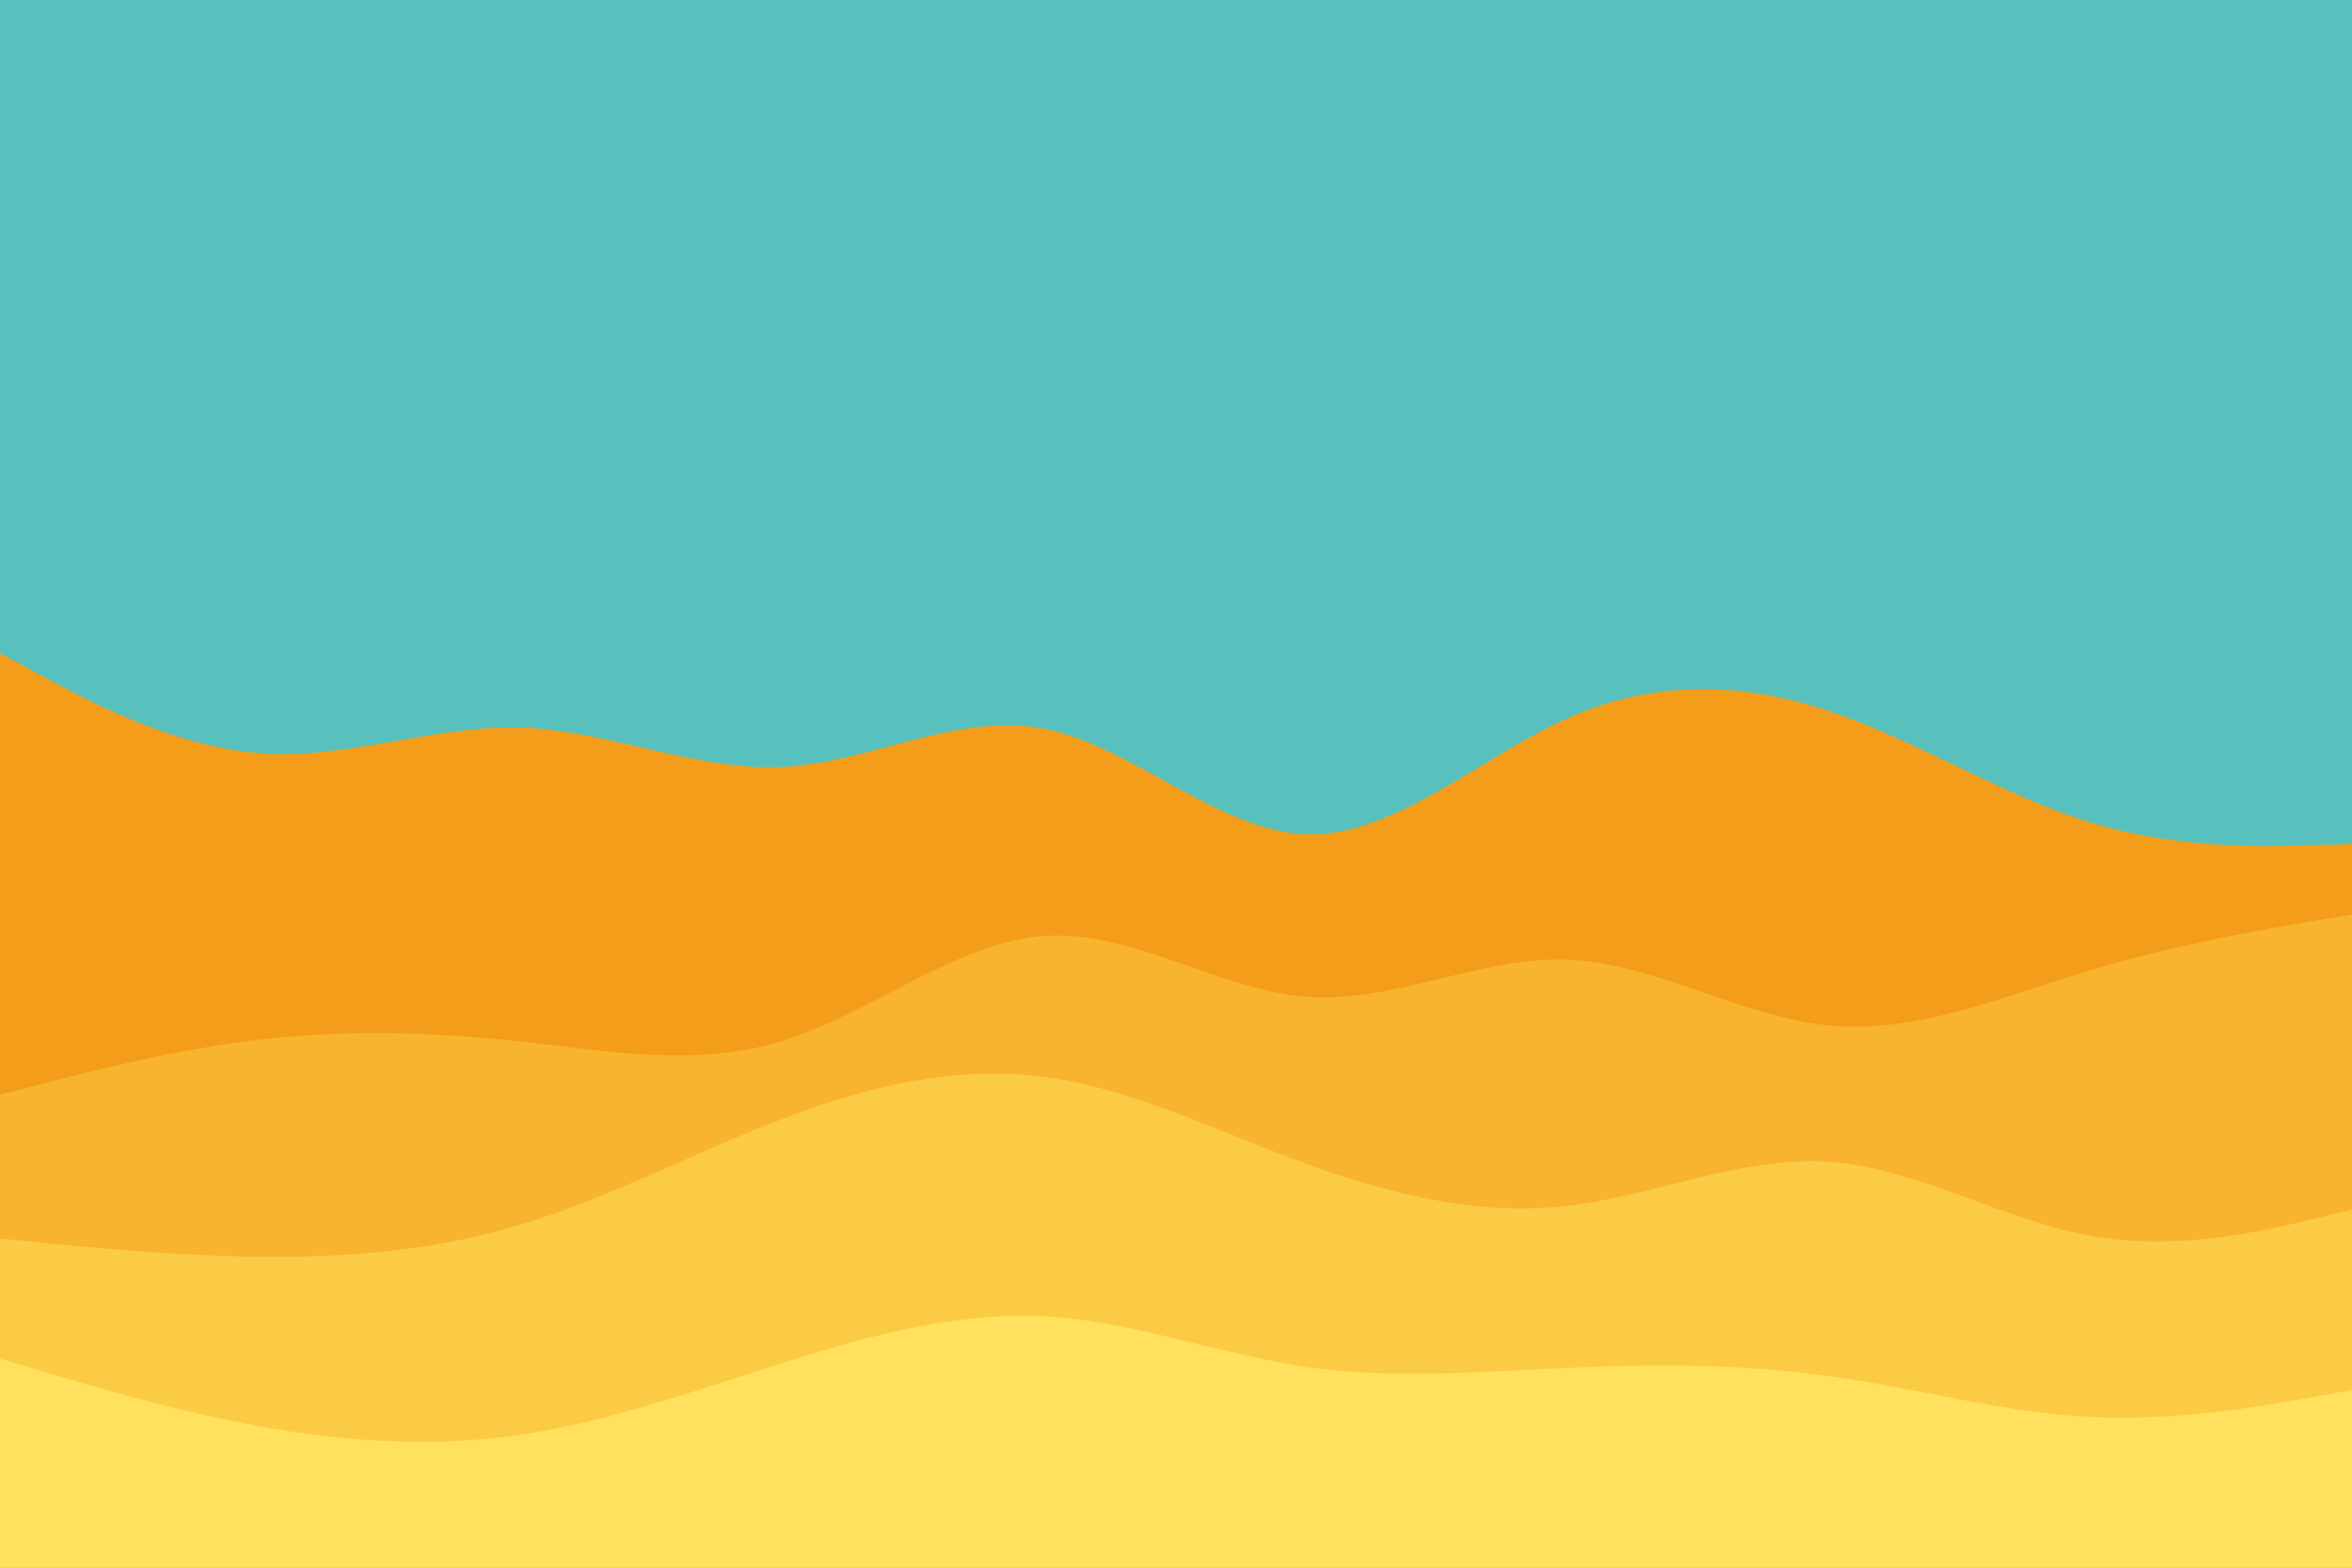 <svg id="visual" viewBox="0 0 900 600" width="900" height="600" xmlns="http://www.w3.org/2000/svg" xmlns:xlink="http://www.w3.org/1999/xlink" version="1.1"><rect x="0" y="0" width="900" height="600" fill="#59C1BD"></rect><path d="M0 250L16.7 259C33.3 268 66.7 286 100 288.3C133.3 290.7 166.7 277.3 200 278.5C233.3 279.7 266.7 295.3 300 293.5C333.3 291.7 366.7 272.3 400 279C433.3 285.7 466.7 318.3 500 319.3C533.3 320.3 566.7 289.7 600 274.8C633.3 260 666.7 261 700 272.2C733.3 283.3 766.7 304.7 800 314.8C833.3 325 866.7 324 883.3 323.5L900 323L900 601L883.3 601C866.7 601 833.3 601 800 601C766.7 601 733.3 601 700 601C666.7 601 633.3 601 600 601C566.7 601 533.3 601 500 601C466.7 601 433.3 601 400 601C366.7 601 333.3 601 300 601C266.7 601 233.3 601 200 601C166.7 601 133.3 601 100 601C66.7 601 33.3 601 16.7 601L0 601Z" fill="#f49d1a"></path><path d="M0 419L16.7 414.7C33.3 410.3 66.7 401.7 100 397.8C133.3 394 166.7 395 200 398.7C233.3 402.3 266.7 408.7 300 398.2C333.3 387.7 366.7 360.3 400 358.2C433.3 356 466.7 379 500 381.5C533.3 384 566.7 366 600 367.3C633.3 368.7 666.7 389.3 700 392.5C733.3 395.7 766.7 381.3 800 371.3C833.3 361.3 866.7 355.7 883.3 352.8L900 350L900 601L883.3 601C866.7 601 833.3 601 800 601C766.7 601 733.3 601 700 601C666.7 601 633.3 601 600 601C566.7 601 533.3 601 500 601C466.7 601 433.3 601 400 601C366.7 601 333.3 601 300 601C266.7 601 233.3 601 200 601C166.7 601 133.3 601 100 601C66.7 601 33.3 601 16.7 601L0 601Z" fill="#f8b42f"></path><path d="M0 474L16.7 475.7C33.3 477.3 66.7 480.7 100 481C133.3 481.3 166.7 478.7 200 468.5C233.3 458.3 266.7 440.7 300 428C333.3 415.3 366.7 407.7 400 412.2C433.3 416.7 466.7 433.3 500 445.5C533.3 457.7 566.7 465.3 600 461.5C633.3 457.7 666.7 442.3 700 444.7C733.3 447 766.7 467 800 473C833.3 479 866.7 471 883.3 467L900 463L900 601L883.3 601C866.7 601 833.3 601 800 601C766.7 601 733.3 601 700 601C666.7 601 633.3 601 600 601C566.7 601 533.3 601 500 601C466.7 601 433.3 601 400 601C366.7 601 333.3 601 300 601C266.7 601 233.3 601 200 601C166.7 601 133.3 601 100 601C66.7 601 33.3 601 16.7 601L0 601Z" fill="#fccb45"></path><path d="M0 520L16.7 525C33.3 530 66.7 540 100 546C133.3 552 166.7 554 200 549C233.3 544 266.7 532 300 521.5C333.3 511 366.7 502 400 503.8C433.3 505.7 466.7 518.3 500 523.2C533.3 528 566.7 525 600 523.5C633.3 522 666.7 522 700 526.7C733.3 531.3 766.7 540.7 800 542.3C833.3 544 866.7 538 883.3 535L900 532L900 601L883.3 601C866.7 601 833.3 601 800 601C766.7 601 733.3 601 700 601C666.7 601 633.3 601 600 601C566.7 601 533.3 601 500 601C466.7 601 433.3 601 400 601C366.7 601 333.3 601 300 601C266.7 601 233.3 601 200 601C166.7 601 133.3 601 100 601C66.7 601 33.3 601 16.7 601L0 601Z" fill="#ffe15d"></path></svg>